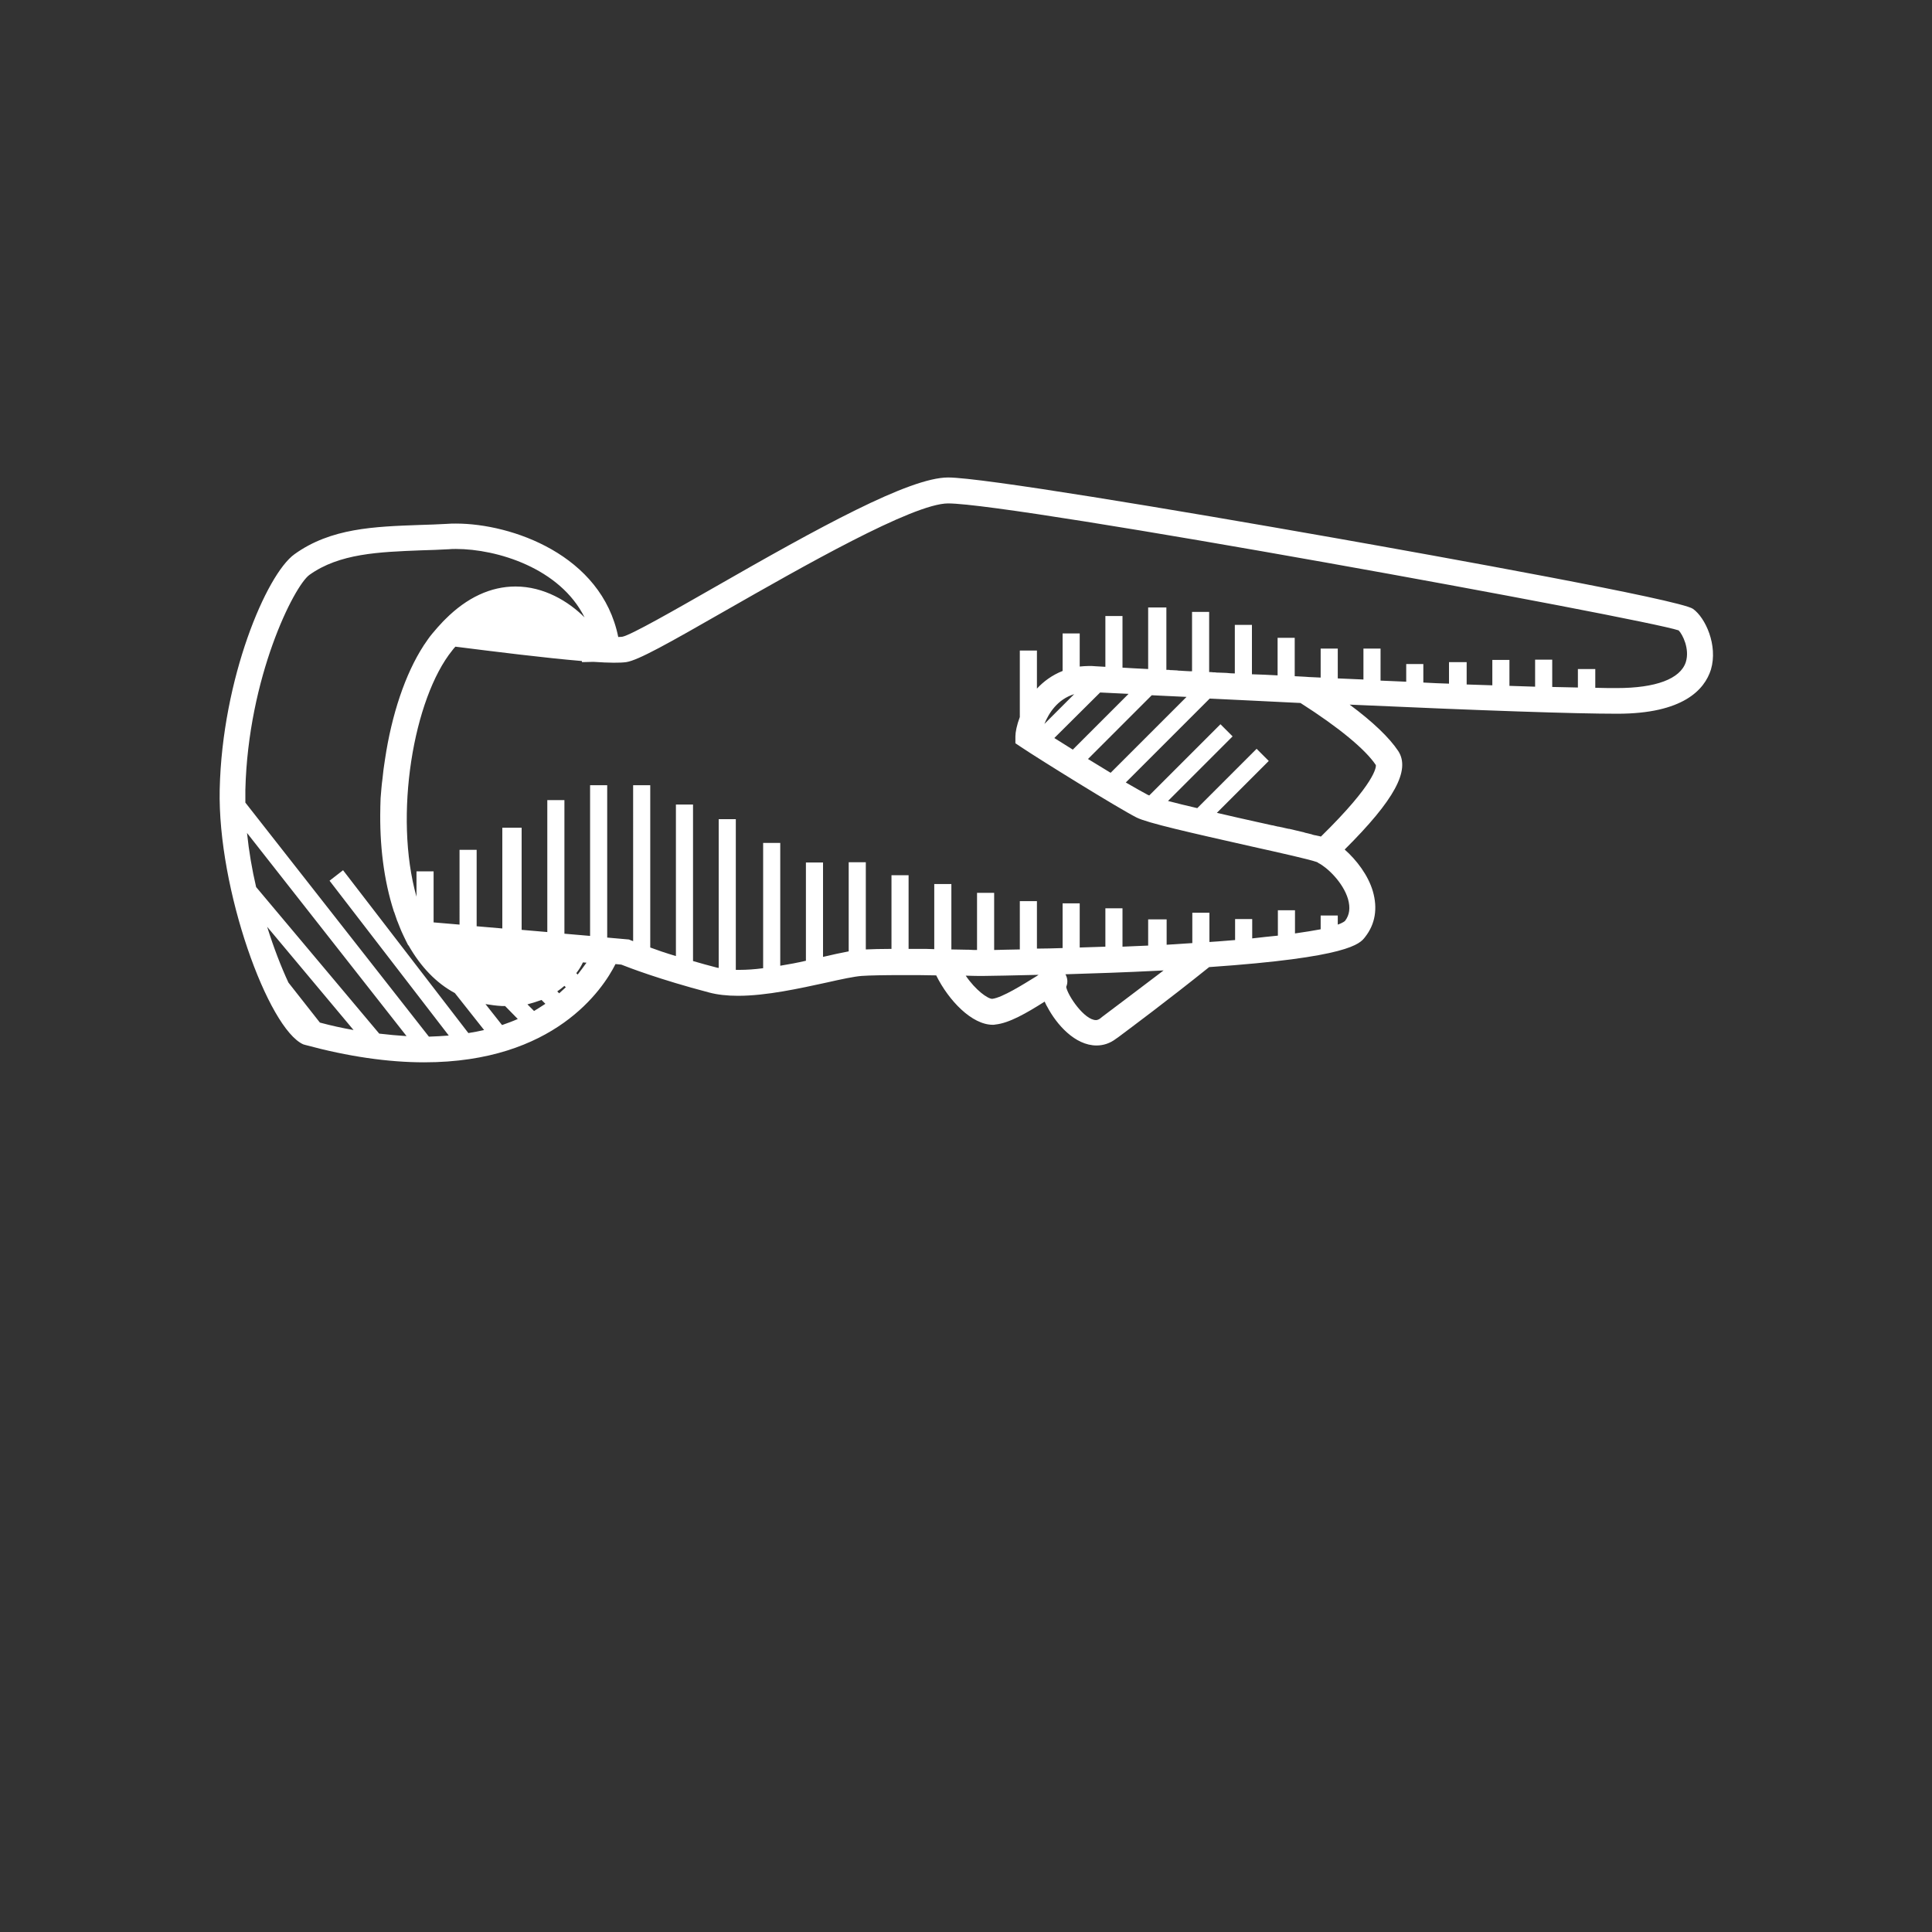 <?xml version="1.0" encoding="utf-8"?>
<!-- Generator: Adobe Illustrator 25.4.1, SVG Export Plug-In . SVG Version: 6.00 Build 0)  -->
<svg version="1.1" id="Layer_1" xmlns="http://www.w3.org/2000/svg" xmlns:xlink="http://www.w3.org/1999/xlink" x="0px" y="0px"
	 viewBox="0 0 700 700" style="enable-background:new 0 0 700 700;" xml:space="preserve">
<rect x="0" y="0" width="700" height="700" fill="#333333" stroke="none"/>
<style type="text/css">
	.st0{fill:#FFFFFF;}
</style>
<g id="Layer_1_00000038383517105981906140000012331916743018744453_">
	<path class="st0" d="M613.4,220.6c-4.7-3.3-92-19-129.3-25.6c-60.1-10.6-128.6-22-140.6-22c-14,0-46.8,18.1-85,40
		c-14,8-29.9,17.1-33,17.7c-0.2,0-0.7,0.1-1.5,0.1c-6-29.8-38.7-41.1-58.8-41.1c-1.1,0-2.1,0-3.1,0.1c-3.3,0.2-6.7,0.3-9.9,0.4
		c-16.6,0.6-32.3,1.1-45.5,10.6c-10.2,7.3-26.2,45.1-27.1,85.2c-0.8,36.2,17.6,86.8,30.3,92.4l0.7,0.2c15.5,4.2,30,6.3,43.1,6.3
		c47.1,0,64.7-26.4,69.3-35.6l2.1,0.2c2.8,1.1,13.6,5.3,31.8,10.1c3,0.8,6.5,1.2,10.5,1.2c10.4,0,22.4-2.7,32.1-4.8
		c5.3-1.2,10-2.2,12.7-2.4c2.9-0.2,8-0.3,15.3-0.3c3.9,0,7.9,0,11.7,0.1c4.5,9.1,12.9,17.9,20.5,17.9c0.3,0,0.6,0,1-0.1
		c4.9-0.5,11.2-4.1,17.8-8.3c0.3,0.6,0.5,1.2,0.9,1.8c3.4,6.5,10.1,14.1,17.9,14.1c2.5,0,4.9-0.8,7-2.4l1-0.7
		c4.4-3.3,17.6-13.1,32.8-25.3c50.7-3.5,54.6-8.4,56.5-10.9c3.7-4.7,4.6-10.4,2.8-16.6c-1.7-5.8-5.9-11.3-10.2-15.1
		c18.1-18,23.9-28.8,19.4-35.7c-3.2-4.8-9.1-10.5-17.6-16.8c48.9,2.2,81.5,3.3,97,3.3c23.8,0,31.6-8.7,33.9-16
		C622.5,233.8,617.9,223.8,613.4,220.6L613.4,220.6z M104.5,356c-2.6-5.6-5.3-12.5-7.7-20.2l31.3,37.4c-4-0.7-8.1-1.6-12.2-2.7
		L104.5,356z M92.8,321.4c-1.5-6.4-2.6-12.9-3.3-19.6l57.8,73.6c-3.2-0.2-6.5-0.5-9.9-0.9L92.8,321.4z M204.5,357.2l0.5,0.5
		c-0.8,0.7-1.6,1.5-2.4,2.2l-0.7-0.7C202.9,358.5,203.7,357.9,204.5,357.2L204.5,357.2z M196.2,362.3l1.4,1.4
		c-1.3,0.9-2.7,1.7-4.1,2.6l-2.4-2.4C192.9,363.4,194.6,362.9,196.2,362.3L196.2,362.3z M181.8,364.5c0.4,0,0.8,0,1.2,0l4.6,4.7
		c-1.8,0.8-3.7,1.5-5.7,2.2l-6-7.6C177.8,364.1,179.8,364.4,181.8,364.5L181.8,364.5z M209.3,353.1l-0.5-0.5c1-1.3,1.8-2.6,2.4-3.9
		l1.3,0.1C211.6,350.1,210.5,351.5,209.3,353.1L209.3,353.1z M164.8,359.8l10.6,13.4c-1.8,0.4-3.7,0.8-5.7,1.1l-45.4-59l-4.9,3.8
		l43.2,56.1c-2.3,0.2-4.7,0.3-7.2,0.4l-66.5-84.8c0-1.5,0-3.1,0-4.6c1-40.8,17.6-73.8,23.2-77.9c10.9-7.8,25.2-8.3,40.4-8.9
		c3.3-0.1,6.7-0.2,10.1-0.4c0.8-0.1,1.7-0.1,2.6-0.1c14.8,0,37.7,6.9,46.6,24.8c-5.8-5.8-14.7-11.2-25-11.2c-9,0-17.6,4-25.4,11.8
		l0,0l-0.9,0.9c-1.3,1.4-2.6,2.8-3.9,4.4c-0.6,0.7-1.1,1.4-1.6,2.1c-0.4,0.6-0.9,1.3-1.3,1.9c-0.1,0.1-0.2,0.2-0.2,0.3
		c-6.7,10.3-11.6,25.1-14,41.2l0,0c-0.2,1.1-0.3,2.3-0.5,3.4c0,0.3-0.1,0.5-0.1,0.8c-0.1,0.9-0.2,1.8-0.3,2.7
		c-0.1,0.6-0.1,1.1-0.2,1.6c-0.1,0.6-0.1,1.3-0.2,2c-0.1,0.8-0.1,1.6-0.2,2.4c0,0.4-0.1,0.8-0.1,1.2c0,1.1-0.1,2.1-0.1,3.2
		c0,0.2,0,0.3,0,0.5c-0.3,12.9,1.2,25.9,4.9,37.3c0,0.1,0,0.1,0.1,0.2c0.4,1.1,0.7,2.1,1.1,3.2c0,0.1,0,0.1,0.1,0.2
		c0.5,1.2,0.9,2.4,1.4,3.5c0.5,1.2,1.1,2.3,1.6,3.4l0.9,1.8h0.1C152.5,350.4,158.1,356.2,164.8,359.8L164.8,359.8z M359.5,361.9
		c-1.6,0-6-3.1-9.6-8.4c2.8,0.1,4.5,0.1,4.6,0.1h0.2c0,0,0.6,0,1.4,0h0.1h0.3c3.2,0,10.4-0.2,19.8-0.4c-0.4,0.3-0.9,0.6-1.4,0.9
		C371,356.5,363.1,361.5,359.5,361.9L359.5,361.9z M399.5,368.3l-1,0.8c-0.6,0.4-1.1,0.5-1.4,0.5c-4.2,0-10.2-8.8-10.8-12
		c0.8-1.9,0.3-3.4-0.1-4.3L386,353c10.2-0.3,21.9-0.7,33.7-1.3c0.6,0,1.3-0.1,1.9-0.1C411.1,359.6,402.8,365.8,399.5,368.3
		L399.5,368.3z M498.5,277.2c0.1,0.6,0.1,6.3-19.9,25.9l0,0c-0.1,0-0.3-0.1-0.4-0.1s-0.2-0.1-0.4-0.1c-0.2,0-0.3-0.1-0.5-0.1
		c-0.1,0-0.3-0.1-0.4-0.1c-0.2,0-0.4-0.1-0.6-0.1c-0.1,0-0.3-0.1-0.4-0.1c-0.2,0-0.4-0.1-0.6-0.2c-0.1,0-0.3-0.1-0.4-0.1
		c-0.3-0.1-0.5-0.1-0.8-0.2c-0.1,0-0.3-0.1-0.4-0.1c-0.3-0.1-0.6-0.1-0.9-0.2c-0.1,0-0.2-0.1-0.2-0.1c-1.6-0.4-3.4-0.8-5.5-1.3
		c-0.1,0-0.1,0-0.2,0c-0.5-0.1-1-0.2-1.4-0.3c-0.1,0-0.2-0.1-0.4-0.1c-0.5-0.1-0.9-0.2-1.4-0.3c-0.2-0.1-0.4-0.1-0.6-0.1
		c-0.4-0.1-0.8-0.2-1.3-0.3c-0.3-0.1-0.7-0.2-1-0.2c-0.3-0.1-0.6-0.1-0.9-0.2c-1.4-0.3-3-0.7-4.5-1c-4.4-1-9.5-2.1-14.5-3.3
		l18.8-18.8l-4.4-4.4l-21.5,21.5c-3.9-0.9-7.6-1.8-10.6-2.6l23.4-23.4l-4.4-4.4l-25.8,25.8c-0.2-0.1-0.3-0.1-0.5-0.2
		c-1.5-0.8-4.4-2.4-8-4.5l30.4-30.4c10,0.5,21.2,1,32.9,1.6C485,263.5,494.7,271.5,498.5,277.2L498.5,277.2z M389.2,251.5
		l-10.8,10.8C380,258.4,383.1,253.4,389.2,251.5z M398.6,250.9c2.1,0.1,5.6,0.3,10.3,0.5l-20.2,20.2c-2.4-1.5-4.6-2.9-6.7-4.2
		L398.6,250.9z M417.3,251.9c3.8,0.2,8,0.4,12.6,0.6L402.4,280c-2.6-1.6-5.4-3.3-8.2-5L417.3,251.9z M610.8,239.9
		c-2,6.1-10.9,9.4-25,9.4c-2.2,0-4.8,0-7.8-0.1v-6.8h-6.3v6.7c-2.9-0.1-6-0.1-9.3-0.2V239h-6.2v9.8c-2.9-0.1-6.1-0.2-9.3-0.3v-9.4
		h-6.2v9.2c-3-0.1-6.1-0.2-9.3-0.3v-8.1H525v7.8c-3-0.1-6.1-0.2-9.3-0.4v-6.7h-6.2v6.4c-3-0.1-6.2-0.3-9.3-0.4V235H494v11.2
		c-3.1-0.1-6.2-0.3-9.3-0.4V235h-6.2v10.5c-0.7,0-1.4-0.1-2.1-0.1s-1.4-0.1-2.2-0.1l-1.3-0.1c-1.3-0.1-2.5-0.1-3.8-0.2v-13.9h-6.2
		v13.6c-3.2-0.2-6.3-0.3-9.3-0.4v-17.9h-6.2V244c-1.1,0-2.1-0.1-3.1-0.2h-0.1c-0.9,0-1.7-0.1-2.6-0.1c-0.5,0-0.9,0-1.4-0.1
		c-0.5,0-1,0-1.5-0.1c-0.2,0-0.4,0-0.6,0v-21.8h-6.2v21.5c-0.3,0-0.6,0-0.9,0c-0.6,0-1.3-0.1-1.9-0.1c-0.5,0-1-0.1-1.5-0.1
		c-0.4,0-0.7,0-1.1-0.1c-0.6,0-1.3-0.1-1.9-0.1c-0.4,0-0.8,0-1.1-0.1c-0.3,0-0.6,0-0.9,0v-22.6H416v22.3c-3.5-0.2-6.7-0.3-9.3-0.5
		v-18.7h-6.2v18.4c-2.2-0.1-3.5-0.2-3.5-0.2c-0.9-0.1-1.7-0.1-2.5-0.1c-1.1,0-2.2,0.1-3.3,0.2v-12H385v13.6
		c-3.8,1.5-6.9,3.8-9.3,6.4v-13.8h-6.2v24.1c-1.1,2.9-1.6,5.5-1.6,7v2.5l2.1,1.4c6.7,4.5,35.1,22.1,41.8,25.5
		c4,2,19.1,5.4,41.7,10.5c10.8,2.4,21,4.7,23.5,5.6c0.1,0,0.3,0.1,0.4,0.2c0.1,0,0.2,0.1,0.3,0.2c3.2,1.6,8.9,7,10.7,13
		c0.9,3.2,0.6,5.8-1.1,8c-0.5,0.4-1.4,0.9-2.6,1.3v-3.3h-6.2v5c-2.6,0.5-5.8,1-9.3,1.5v-8.4H463v9.2c-2.9,0.3-6,0.6-9.3,1v-7h-6.2
		v7.6c-2.1,0.2-4.2,0.3-6.3,0.5l-3,0.2v-10.6H432v11c-3.1,0.2-6.2,0.4-9.3,0.6v-9.2H416v9.5c-3.1,0.1-6.3,0.3-9.3,0.4v-13.9h-6.2
		V343c-3.2,0.1-6.3,0.2-9.3,0.3v-16H385v16.2c-3.3,0.1-6.4,0.2-9.3,0.2v-17.2h-6.2V344c-3.8,0.1-6.9,0.1-9.3,0.2v-20.7H354v20.7
		c-0.7,0-1.8,0-3.1-0.1h-0.1c-0.2,0-0.4,0-0.6,0c-1.6,0-3.4-0.1-5.5-0.1v-23.7h-6.2v23.6l-3-0.1l0,0c-2.1,0-4.2,0-6.3,0v-26.7H323
		v26.7c-3.9,0-7,0.1-9.3,0.2v-31.6h-6.2v32.3c-2.7,0.5-5.9,1.2-9.3,2v-34.2H292v35.6c-3,0.7-6.2,1.3-9.3,1.8v-44.5h-6.2v45.4
		c-3,0.4-5.9,0.6-8.6,0.6c-0.4,0-0.8,0-1.3,0v-54.6h-6.2v53.9c-0.2,0-0.4-0.1-0.6-0.1c-3.1-0.8-6-1.6-8.7-2.4v-56.7h-6.2v54.9
		c-3.7-1.1-6.9-2.2-9.3-3.1v-58.8h-6.2V341c-0.5-0.2-0.8-0.3-0.8-0.3l-0.7-0.3l-7.9-0.7v-55.2h-6.2v54.6l-9.3-0.8v-48.4h-6.2v47.8
		l-9.3-0.8v-37h-7v36.5l-9.3-0.8v-27.7h-6.2V335l-9.4-0.8v-18.5h-6.2v9.2c-8.3-29.4-1.1-71.9,13-89.3c0.3-0.4,0.7-0.9,1.1-1.3
		c14.3,1.8,32.6,4.1,45.8,5.2l0.1,0.4l4.1-0.1c5.9,0.4,9.7,0.4,11.9,0.1c4.4-0.7,14.9-6.6,36.2-18.8c27-15.4,67.7-38.7,80.4-38.7
		c24.3,0,252,41.7,264.7,46C609.6,229.8,612.3,235.1,610.8,239.9L610.8,239.9z"/>
</g>
<g id="Layer_2_00000011748792605435232060000003227934865008653467_">
</g>
</svg>

